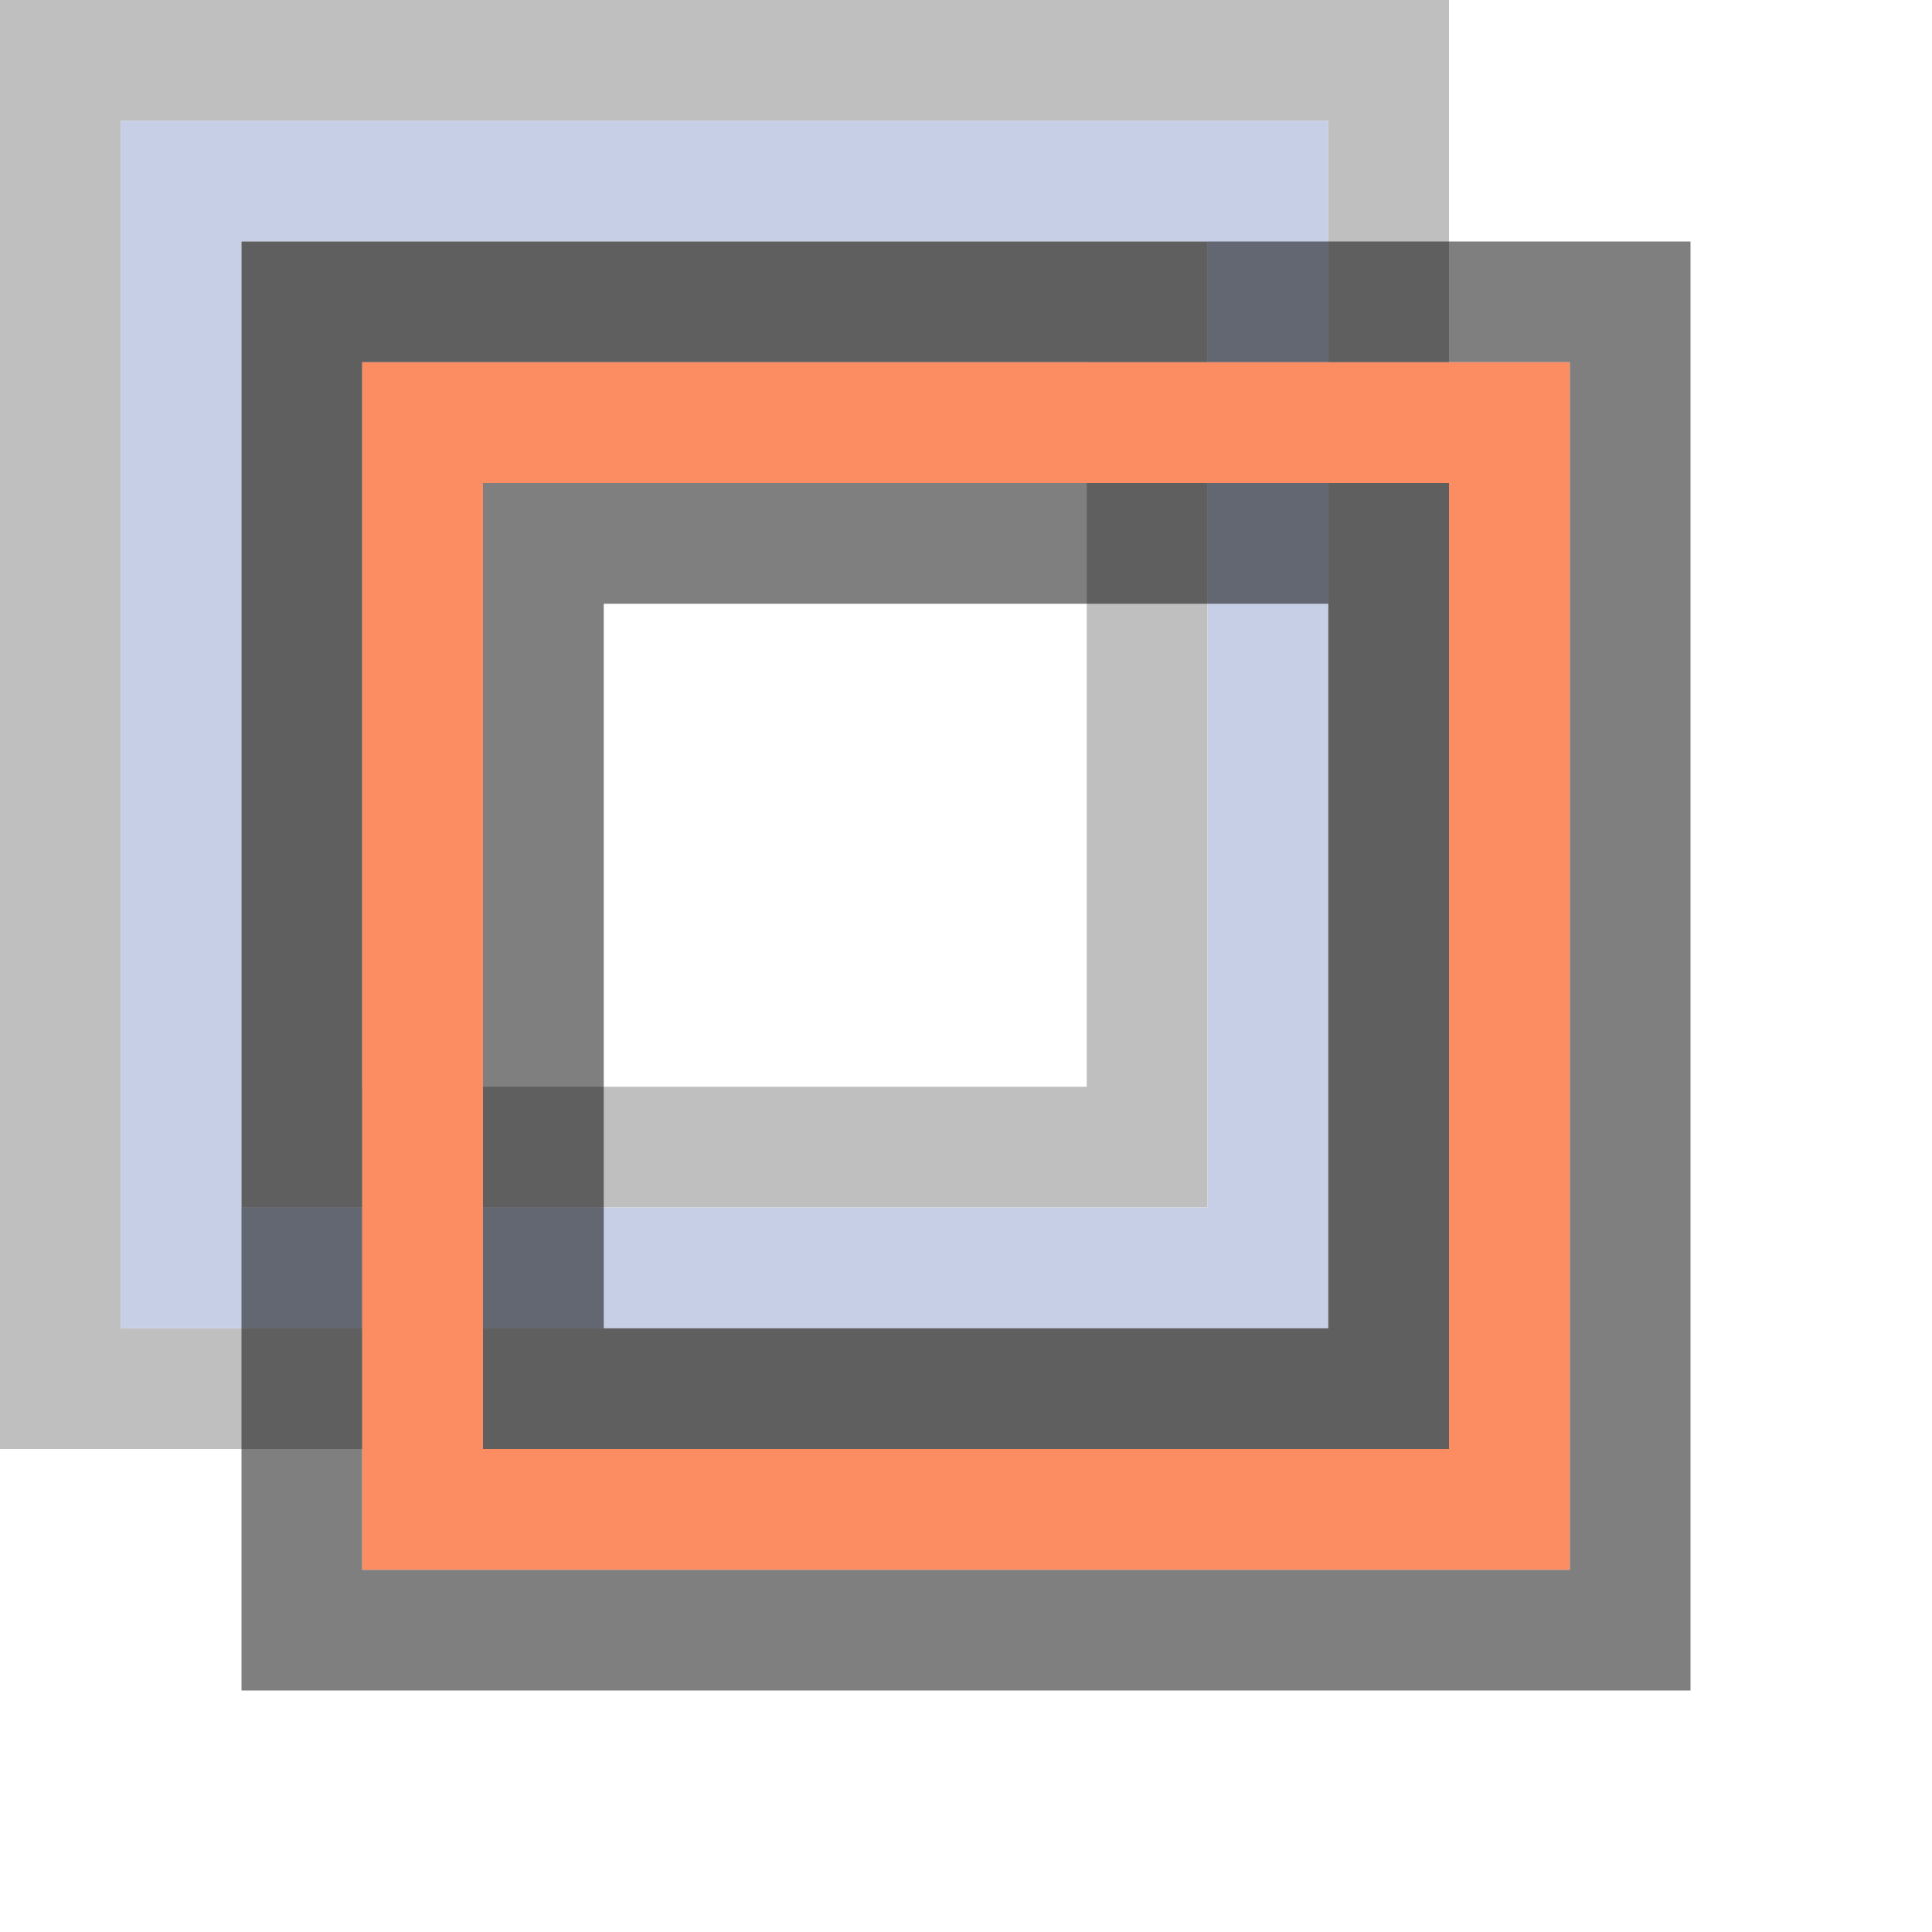 <?xml version="1.0" encoding="UTF-8" standalone="no"?>
<!-- Created with Inkscape (http://www.inkscape.org/) -->

<svg
   xmlns:dc="http://purl.org/dc/elements/1.1/"
   xmlns:cc="http://creativecommons.org/ns#"
   xmlns:rdf="http://www.w3.org/1999/02/22-rdf-syntax-ns#"
   xmlns:svg="http://www.w3.org/2000/svg"
   xmlns="http://www.w3.org/2000/svg"
   xmlns:sodipodi="http://sodipodi.sourceforge.net/DTD/sodipodi-0.dtd"
   xmlns:inkscape="http://www.inkscape.org/namespaces/inkscape"
   inkscape:export-ydpi="90"
   inkscape:export-xdpi="90"
   inkscape:export-filename="D:\Dev\TrackIt\res\bbox-key-16.png"
   sodipodi:docname="bbox-key-16.svg"
   inkscape:version="0.48.2 r9819"
   sodipodi:version="0.32"
   id="svg249"
   height="16"
   width="16"
   inkscape:output_extension="org.inkscape.output.svg.inkscape"
   version="1.1">
  <defs
     id="defs3" />
  <sodipodi:namedview
     inkscape:window-y="-4"
     inkscape:window-x="-4"
     inkscape:window-height="714"
     inkscape:window-width="1280"
     inkscape:document-units="px"
     inkscape:grid-bbox="true"
     showgrid="true"
     inkscape:current-layer="layer1"
     inkscape:cy="8"
     inkscape:cx="8"
     inkscape:zoom="32.125"
     inkscape:pageshadow="2"
     inkscape:pageopacity="0.0"
     borderopacity="0.255"
     bordercolor="#666666"
     pagecolor="#ffffff"
     id="base"
     inkscape:showpageshadow="false"
     inkscape:window-maximized="1">
    <inkscape:grid
       type="xygrid"
       id="grid2989" />
  </sodipodi:namedview>
  <g
     inkscape:groupmode="layer"
     id="layer1"
     inkscape:label="Background"
     style="opacity:0.5;display:inline">
    <path
       style="fill:none;stroke:#000000;stroke-width:1px;stroke-linecap:butt;stroke-linejoin:miter;stroke-opacity:0.502;display:inline"
       d="M 0.5,0.5 11.5,0.5 11.5,11.5 0.5,11.5 z"
       id="path3858-17"
       inkscape:connector-curvature="0"
       sodipodi:nodetypes="ccccc" />
    <path
       style="fill:none;stroke:#000000;stroke-width:1px;stroke-linecap:butt;stroke-linejoin:miter;stroke-opacity:0.502;display:inline"
       d="m 2.5,2.5 7,0 0,7 -7,0 z"
       id="path3858-1-4"
       inkscape:connector-curvature="0"
       sodipodi:nodetypes="ccccc" />
    <path
       style="fill:none;stroke:#8da0cb;stroke-width:1px;stroke-linecap:butt;stroke-linejoin:miter;stroke-opacity:1;display:inline"
       d="m 1.5,1.5 9,0 0,9 -9,0 z"
       id="path3858-2-0"
       inkscape:connector-curvature="0"
       sodipodi:nodetypes="ccccc" />
  </g>
  <g
     inkscape:groupmode="layer"
     id="layer2"
     inkscape:label="BB"
     style="display:inline;opacity:1"
     transform="translate(0,-16)">
    <path
       style="fill:none;stroke:#000000;stroke-width:1px;stroke-linecap:butt;stroke-linejoin:miter;stroke-opacity:0.502;display:inline"
       d="M 2.5,18.5 13.5,18.5 l 0,11 -11,0 z"
       id="path3858"
       inkscape:connector-curvature="0"
       sodipodi:nodetypes="ccccc" />
    <path
       style="fill:none;stroke:#000000;stroke-width:1px;stroke-linecap:butt;stroke-linejoin:miter;stroke-opacity:0.502;display:inline"
       d="m 4.5,20.5 7,0 0,7 -7,0 z"
       id="path3858-1"
       inkscape:connector-curvature="0"
       sodipodi:nodetypes="ccccc" />
    <path
       style="fill:none;stroke:#fc8d62;stroke-width:1px;stroke-linecap:butt;stroke-linejoin:miter;stroke-opacity:1;display:inline"
       d="m 3.5,19.5 9,0 0,9 -9,0 z"
       id="path3858-2"
       inkscape:connector-curvature="0"
       sodipodi:nodetypes="ccccc" />
  </g>
</svg>
